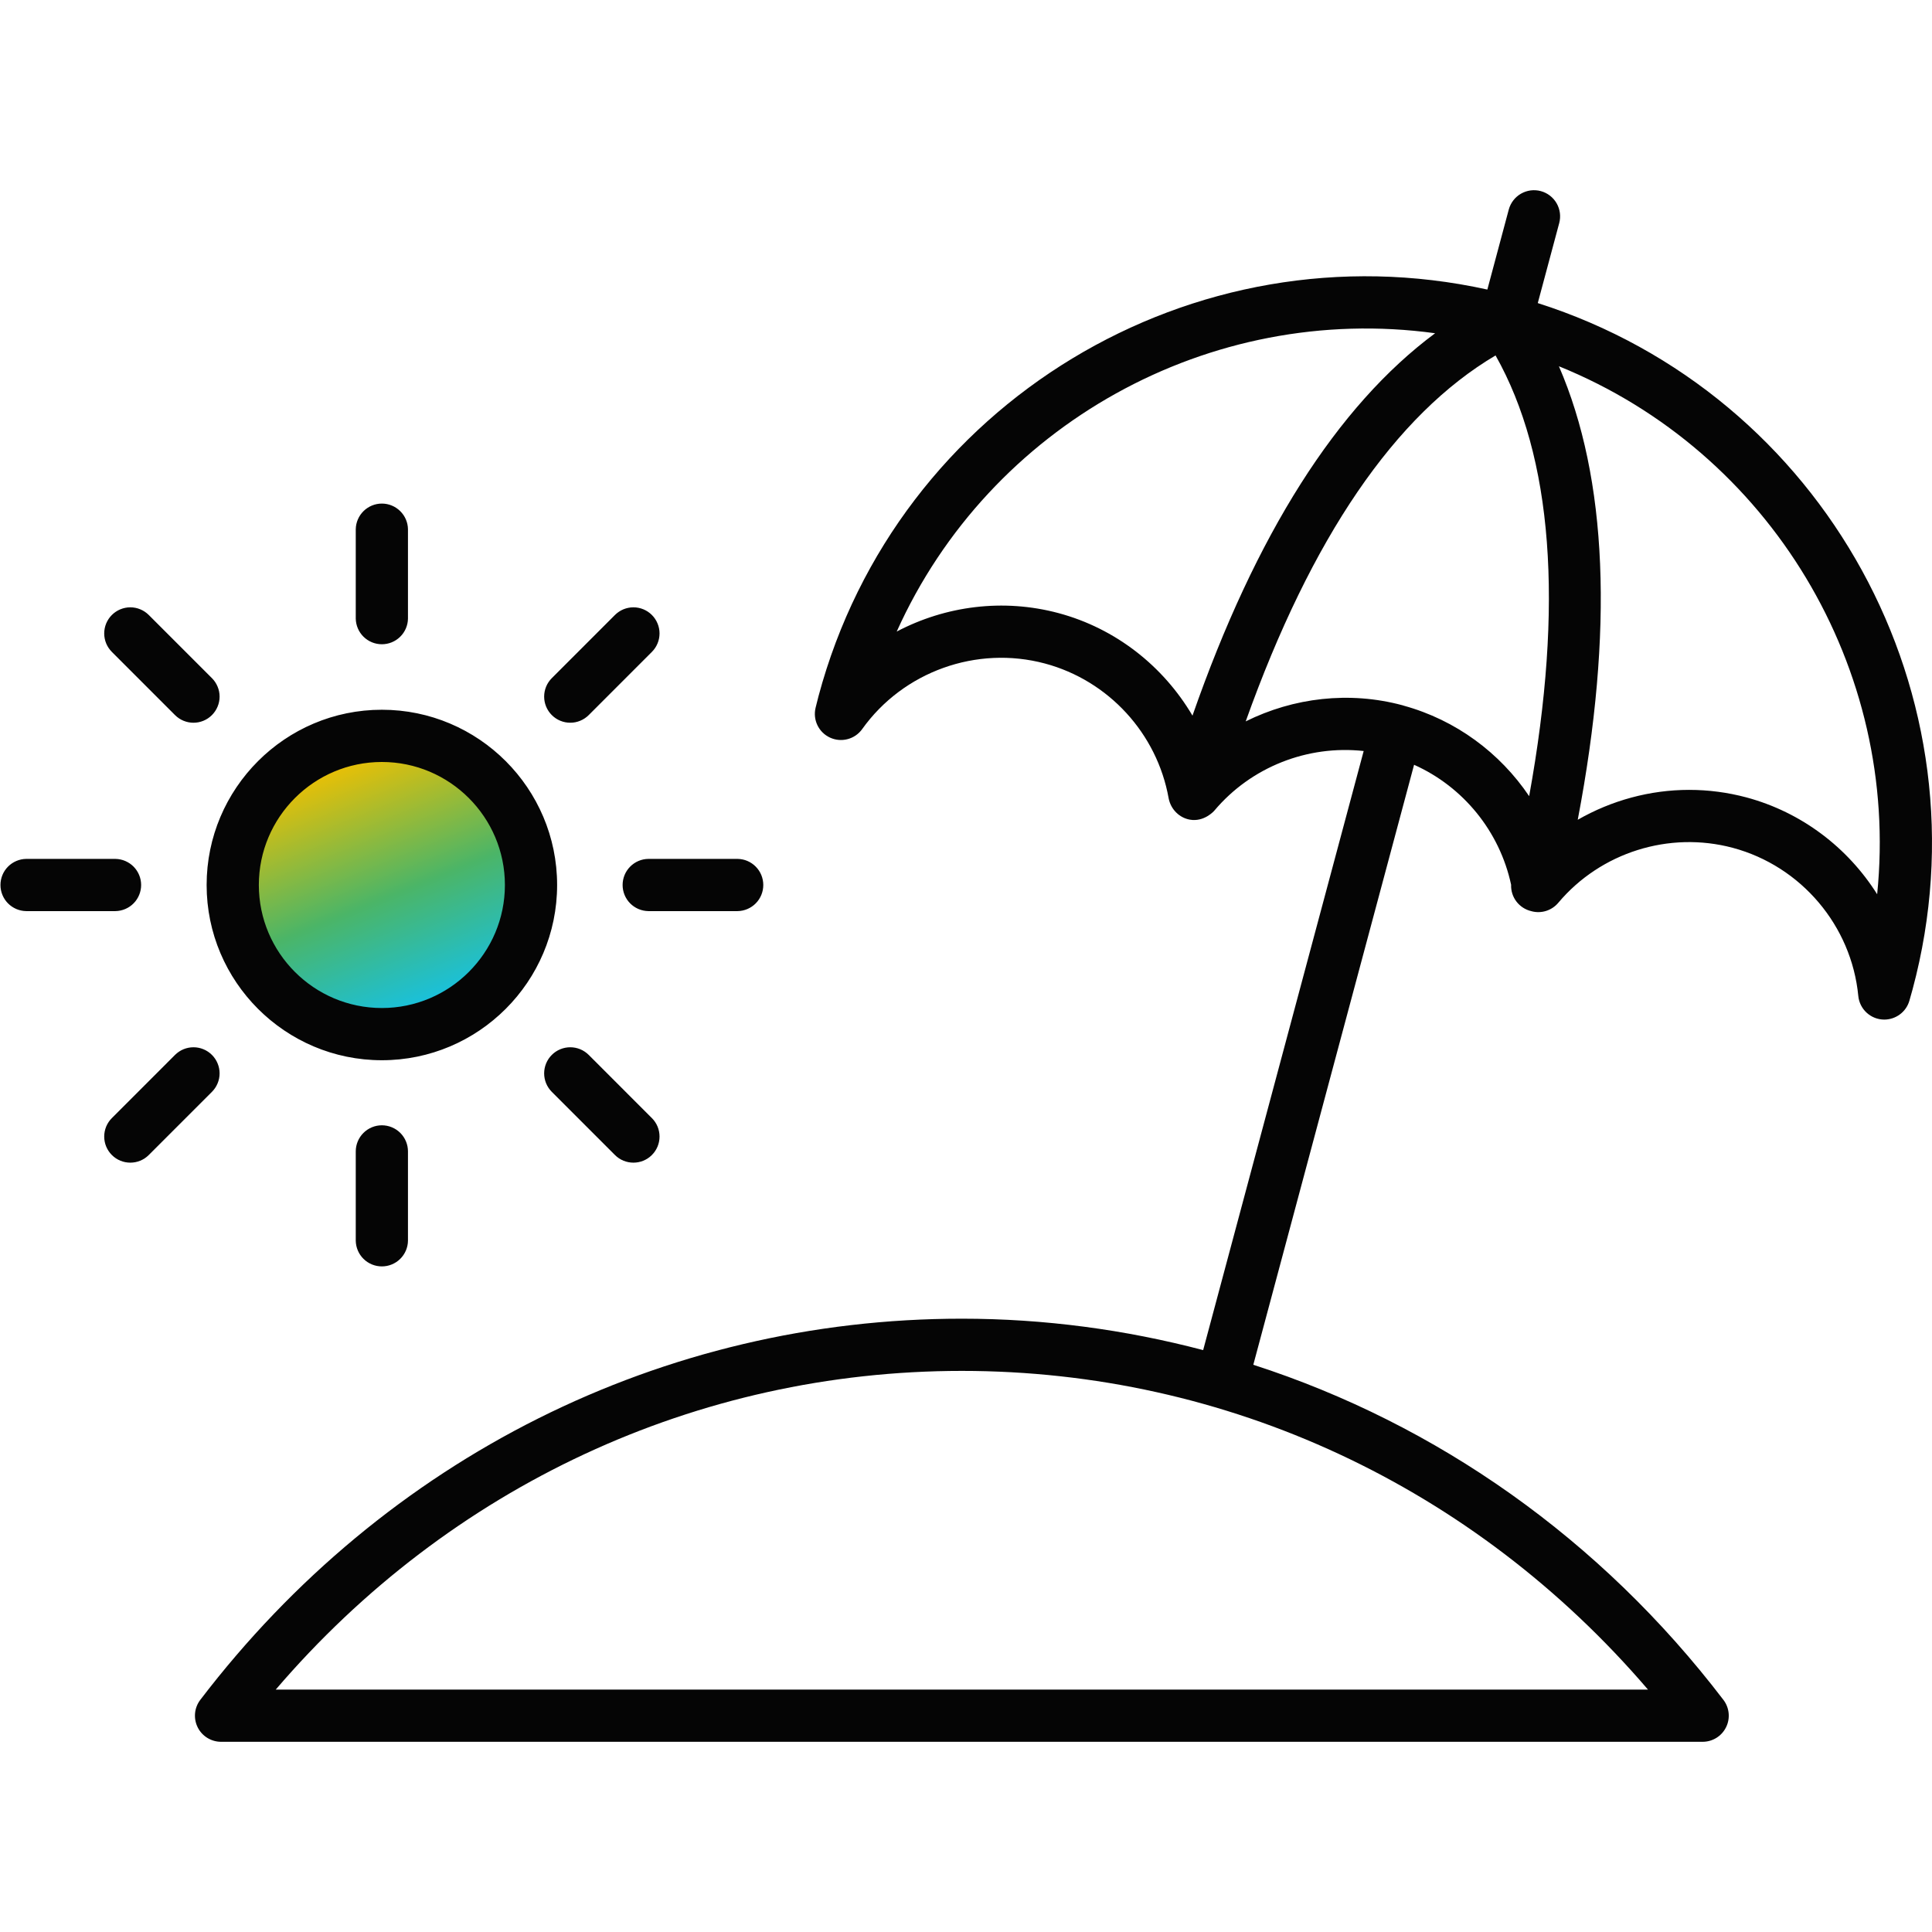 <svg width="80" height="80" viewBox="0 0 80 80" fill="none" xmlns="http://www.w3.org/2000/svg">
<g clip-path="url(#clip0_3_573)">
<circle cx="16" cy="37" r="6" fill="url(#paint0_linear_3_573)"/>
<path d="M50.283 33.567C51.809 31.753 54.152 30.843 56.467 31.098L49.82 55.905C46.597 55.058 43.249 54.604 39.828 54.604C27.444 54.604 15.95 60.357 8.294 70.387C8.172 70.547 8.096 70.738 8.077 70.939C8.058 71.139 8.095 71.341 8.184 71.522C8.273 71.703 8.412 71.855 8.583 71.961C8.754 72.067 8.952 72.124 9.153 72.124H70.503C70.914 72.124 71.29 71.891 71.472 71.522C71.655 71.154 71.612 70.714 71.362 70.387C66.279 63.728 59.499 58.969 51.897 56.512L58.554 31.668C60.59 32.579 62.097 34.425 62.572 36.636C62.562 36.886 62.64 37.132 62.792 37.331C62.944 37.53 63.16 37.67 63.404 37.728C63.406 37.728 63.408 37.728 63.41 37.728C63.413 37.729 63.415 37.731 63.417 37.732C63.822 37.841 64.254 37.705 64.525 37.383C66.281 35.294 69.12 34.403 71.752 35.107C74.579 35.865 76.668 38.33 76.948 41.241C76.974 41.509 77.099 41.757 77.298 41.938C77.497 42.119 77.756 42.219 78.025 42.219C78.259 42.218 78.486 42.142 78.673 42.002C78.861 41.862 78.997 41.665 79.063 41.44C79.109 41.28 79.156 41.119 79.198 40.959C82.45 28.826 75.523 16.324 63.676 12.55L64.564 9.237C64.638 8.96 64.599 8.665 64.456 8.417C64.313 8.169 64.077 7.987 63.8 7.913C63.663 7.876 63.52 7.867 63.379 7.885C63.238 7.904 63.102 7.95 62.979 8.021C62.856 8.092 62.748 8.186 62.662 8.299C62.575 8.412 62.512 8.54 62.475 8.677L61.588 11.99C49.425 9.306 37.15 16.673 33.894 28.822C33.852 28.982 33.812 29.142 33.773 29.302C33.648 29.805 33.899 30.327 34.37 30.543C34.842 30.76 35.401 30.611 35.702 30.189C37.402 27.808 40.442 26.718 43.27 27.475C45.904 28.181 47.914 30.373 48.392 33.06C48.481 33.513 48.833 33.863 49.269 33.94C49.858 34.044 50.264 33.59 50.283 33.567ZM68.239 69.962H11.418C18.623 61.547 28.858 56.766 39.828 56.766C50.798 56.766 61.033 61.547 68.239 69.962ZM43.829 25.387C41.542 24.774 39.15 25.087 37.131 26.152C40.973 17.602 50.087 12.518 59.425 13.799C55.367 16.813 52 22.119 49.378 29.633C48.169 27.581 46.197 26.021 43.829 25.387ZM58.127 29.221C58.115 29.217 58.105 29.212 58.094 29.209C58.091 29.208 58.088 29.208 58.085 29.207C58.08 29.206 58.076 29.204 58.071 29.203C55.868 28.611 53.562 28.888 51.582 29.871C54.3 22.262 57.769 17.176 61.928 14.718C64.295 18.917 64.76 25.04 63.319 32.967C62.106 31.17 60.281 29.813 58.127 29.221ZM77.729 37.029C76.513 35.098 74.598 33.631 72.312 33.018C71.54 32.812 70.744 32.707 69.944 32.707C68.324 32.707 66.731 33.142 65.331 33.945C66.825 26.106 66.564 19.813 64.551 15.166C73.309 18.713 78.678 27.686 77.729 37.029ZM15.812 43.902C19.814 43.902 23.069 40.647 23.069 36.646C23.069 32.645 19.814 29.389 15.812 29.389C11.811 29.389 8.556 32.645 8.556 36.646C8.556 40.647 11.811 43.902 15.812 43.902ZM15.812 31.552C18.621 31.552 20.907 33.837 20.907 36.646C20.907 39.455 18.621 41.74 15.812 41.74C13.003 41.74 10.718 39.455 10.718 36.646C10.718 33.837 13.003 31.552 15.812 31.552ZM14.731 25.614V21.915C14.736 21.632 14.852 21.361 15.054 21.163C15.257 20.964 15.529 20.852 15.812 20.852C16.096 20.852 16.368 20.964 16.57 21.163C16.773 21.361 16.889 21.632 16.893 21.915V25.614C16.889 25.898 16.773 26.168 16.57 26.367C16.368 26.566 16.096 26.677 15.812 26.677C15.529 26.677 15.257 26.566 15.054 26.367C14.852 26.168 14.736 25.898 14.731 25.614ZM22.849 29.61C22.748 29.509 22.669 29.39 22.614 29.259C22.56 29.128 22.532 28.987 22.532 28.845C22.532 28.703 22.56 28.563 22.614 28.431C22.669 28.3 22.748 28.181 22.849 28.081L25.464 25.465C25.565 25.364 25.684 25.285 25.815 25.23C25.946 25.176 26.087 25.148 26.229 25.148C26.371 25.148 26.511 25.176 26.642 25.23C26.773 25.285 26.893 25.364 26.993 25.465C27.093 25.565 27.173 25.684 27.227 25.816C27.282 25.947 27.31 26.087 27.31 26.229C27.31 26.371 27.282 26.512 27.227 26.643C27.173 26.774 27.093 26.893 26.993 26.994L24.378 29.61C24.277 29.71 24.158 29.79 24.027 29.844C23.896 29.899 23.755 29.927 23.613 29.926C23.471 29.927 23.331 29.899 23.199 29.844C23.068 29.79 22.949 29.71 22.849 29.61ZM26.844 35.565H30.544C30.827 35.569 31.097 35.685 31.296 35.888C31.495 36.09 31.606 36.362 31.606 36.646C31.606 36.929 31.495 37.202 31.296 37.404C31.097 37.606 30.827 37.722 30.544 37.727H26.844C26.56 37.722 26.29 37.606 26.091 37.404C25.892 37.202 25.781 36.929 25.781 36.646C25.781 36.362 25.892 36.09 26.091 35.888C26.29 35.685 26.56 35.569 26.844 35.565ZM24.378 43.682L26.993 46.298C27.094 46.398 27.173 46.517 27.228 46.648C27.282 46.78 27.31 46.92 27.31 47.062C27.31 47.204 27.282 47.345 27.228 47.476C27.173 47.607 27.094 47.726 26.993 47.827C26.782 48.038 26.505 48.143 26.229 48.143C25.952 48.143 25.675 48.038 25.464 47.827L22.849 45.211C22.748 45.11 22.669 44.991 22.614 44.86C22.56 44.729 22.532 44.588 22.532 44.446C22.532 44.304 22.56 44.164 22.614 44.032C22.669 43.901 22.748 43.782 22.849 43.682C22.949 43.581 23.068 43.502 23.2 43.447C23.331 43.393 23.471 43.365 23.613 43.365C23.755 43.365 23.896 43.393 24.027 43.447C24.158 43.502 24.277 43.581 24.378 43.682ZM15.812 46.596C16.099 46.596 16.374 46.71 16.577 46.913C16.779 47.116 16.893 47.391 16.893 47.677V51.376C16.889 51.66 16.773 51.93 16.57 52.129C16.368 52.328 16.096 52.439 15.812 52.439C15.529 52.439 15.257 52.328 15.054 52.129C14.852 51.93 14.736 51.66 14.731 51.376V47.677C14.731 47.391 14.845 47.116 15.048 46.913C15.251 46.71 15.526 46.596 15.812 46.596ZM8.776 45.211L6.16 47.827C5.949 48.038 5.673 48.143 5.396 48.143C5.12 48.143 4.843 48.038 4.632 47.827C4.531 47.726 4.452 47.607 4.397 47.476C4.343 47.345 4.315 47.204 4.315 47.062C4.315 46.92 4.343 46.78 4.397 46.648C4.452 46.517 4.531 46.398 4.632 46.298L7.247 43.682C7.348 43.581 7.467 43.502 7.598 43.447C7.729 43.393 7.87 43.365 8.012 43.365C8.154 43.365 8.294 43.393 8.425 43.447C8.556 43.502 8.676 43.581 8.776 43.682C8.876 43.782 8.956 43.901 9.01 44.032C9.065 44.164 9.093 44.304 9.093 44.446C9.093 44.588 9.065 44.729 9.01 44.86C8.956 44.991 8.876 45.11 8.776 45.211ZM4.781 37.727H1.081C0.798 37.722 0.528 37.606 0.329 37.404C0.13 37.202 0.019 36.929 0.019 36.646C0.019 36.362 0.13 36.09 0.329 35.888C0.528 35.686 0.798 35.57 1.081 35.565H4.781C5.064 35.57 5.335 35.686 5.534 35.888C5.732 36.09 5.844 36.362 5.844 36.646C5.844 36.929 5.732 37.202 5.534 37.404C5.335 37.606 5.064 37.722 4.781 37.727ZM4.632 26.994C4.531 26.893 4.452 26.774 4.397 26.643C4.343 26.512 4.315 26.371 4.315 26.23C4.315 26.087 4.343 25.947 4.397 25.816C4.452 25.685 4.531 25.565 4.632 25.465C4.732 25.365 4.851 25.285 4.982 25.231C5.114 25.176 5.254 25.148 5.396 25.148C5.538 25.148 5.679 25.176 5.81 25.231C5.941 25.285 6.06 25.365 6.16 25.465L8.776 28.081C8.876 28.181 8.956 28.3 9.01 28.432C9.065 28.563 9.093 28.703 9.093 28.845C9.093 28.987 9.065 29.128 9.01 29.259C8.956 29.39 8.876 29.509 8.776 29.61C8.565 29.821 8.288 29.927 8.012 29.927C7.735 29.927 7.458 29.821 7.247 29.61L4.632 26.994Z" fill="#050505"/>
</g>
<defs>
<linearGradient id="paint0_linear_3_573" x1="13" y1="31.857" x2="17.515" y2="43.041" gradientUnits="userSpaceOnUse">
<stop stop-color="#F0C001"/>
<stop offset="0.5" stop-color="#4BB567"/>
<stop offset="1" stop-color="#0BC4FE"/>
</linearGradient>
<clipPath id="clip0_3_573">
<rect width="80" height="80" fill="white"/>
</clipPath>
</defs>
</svg>
